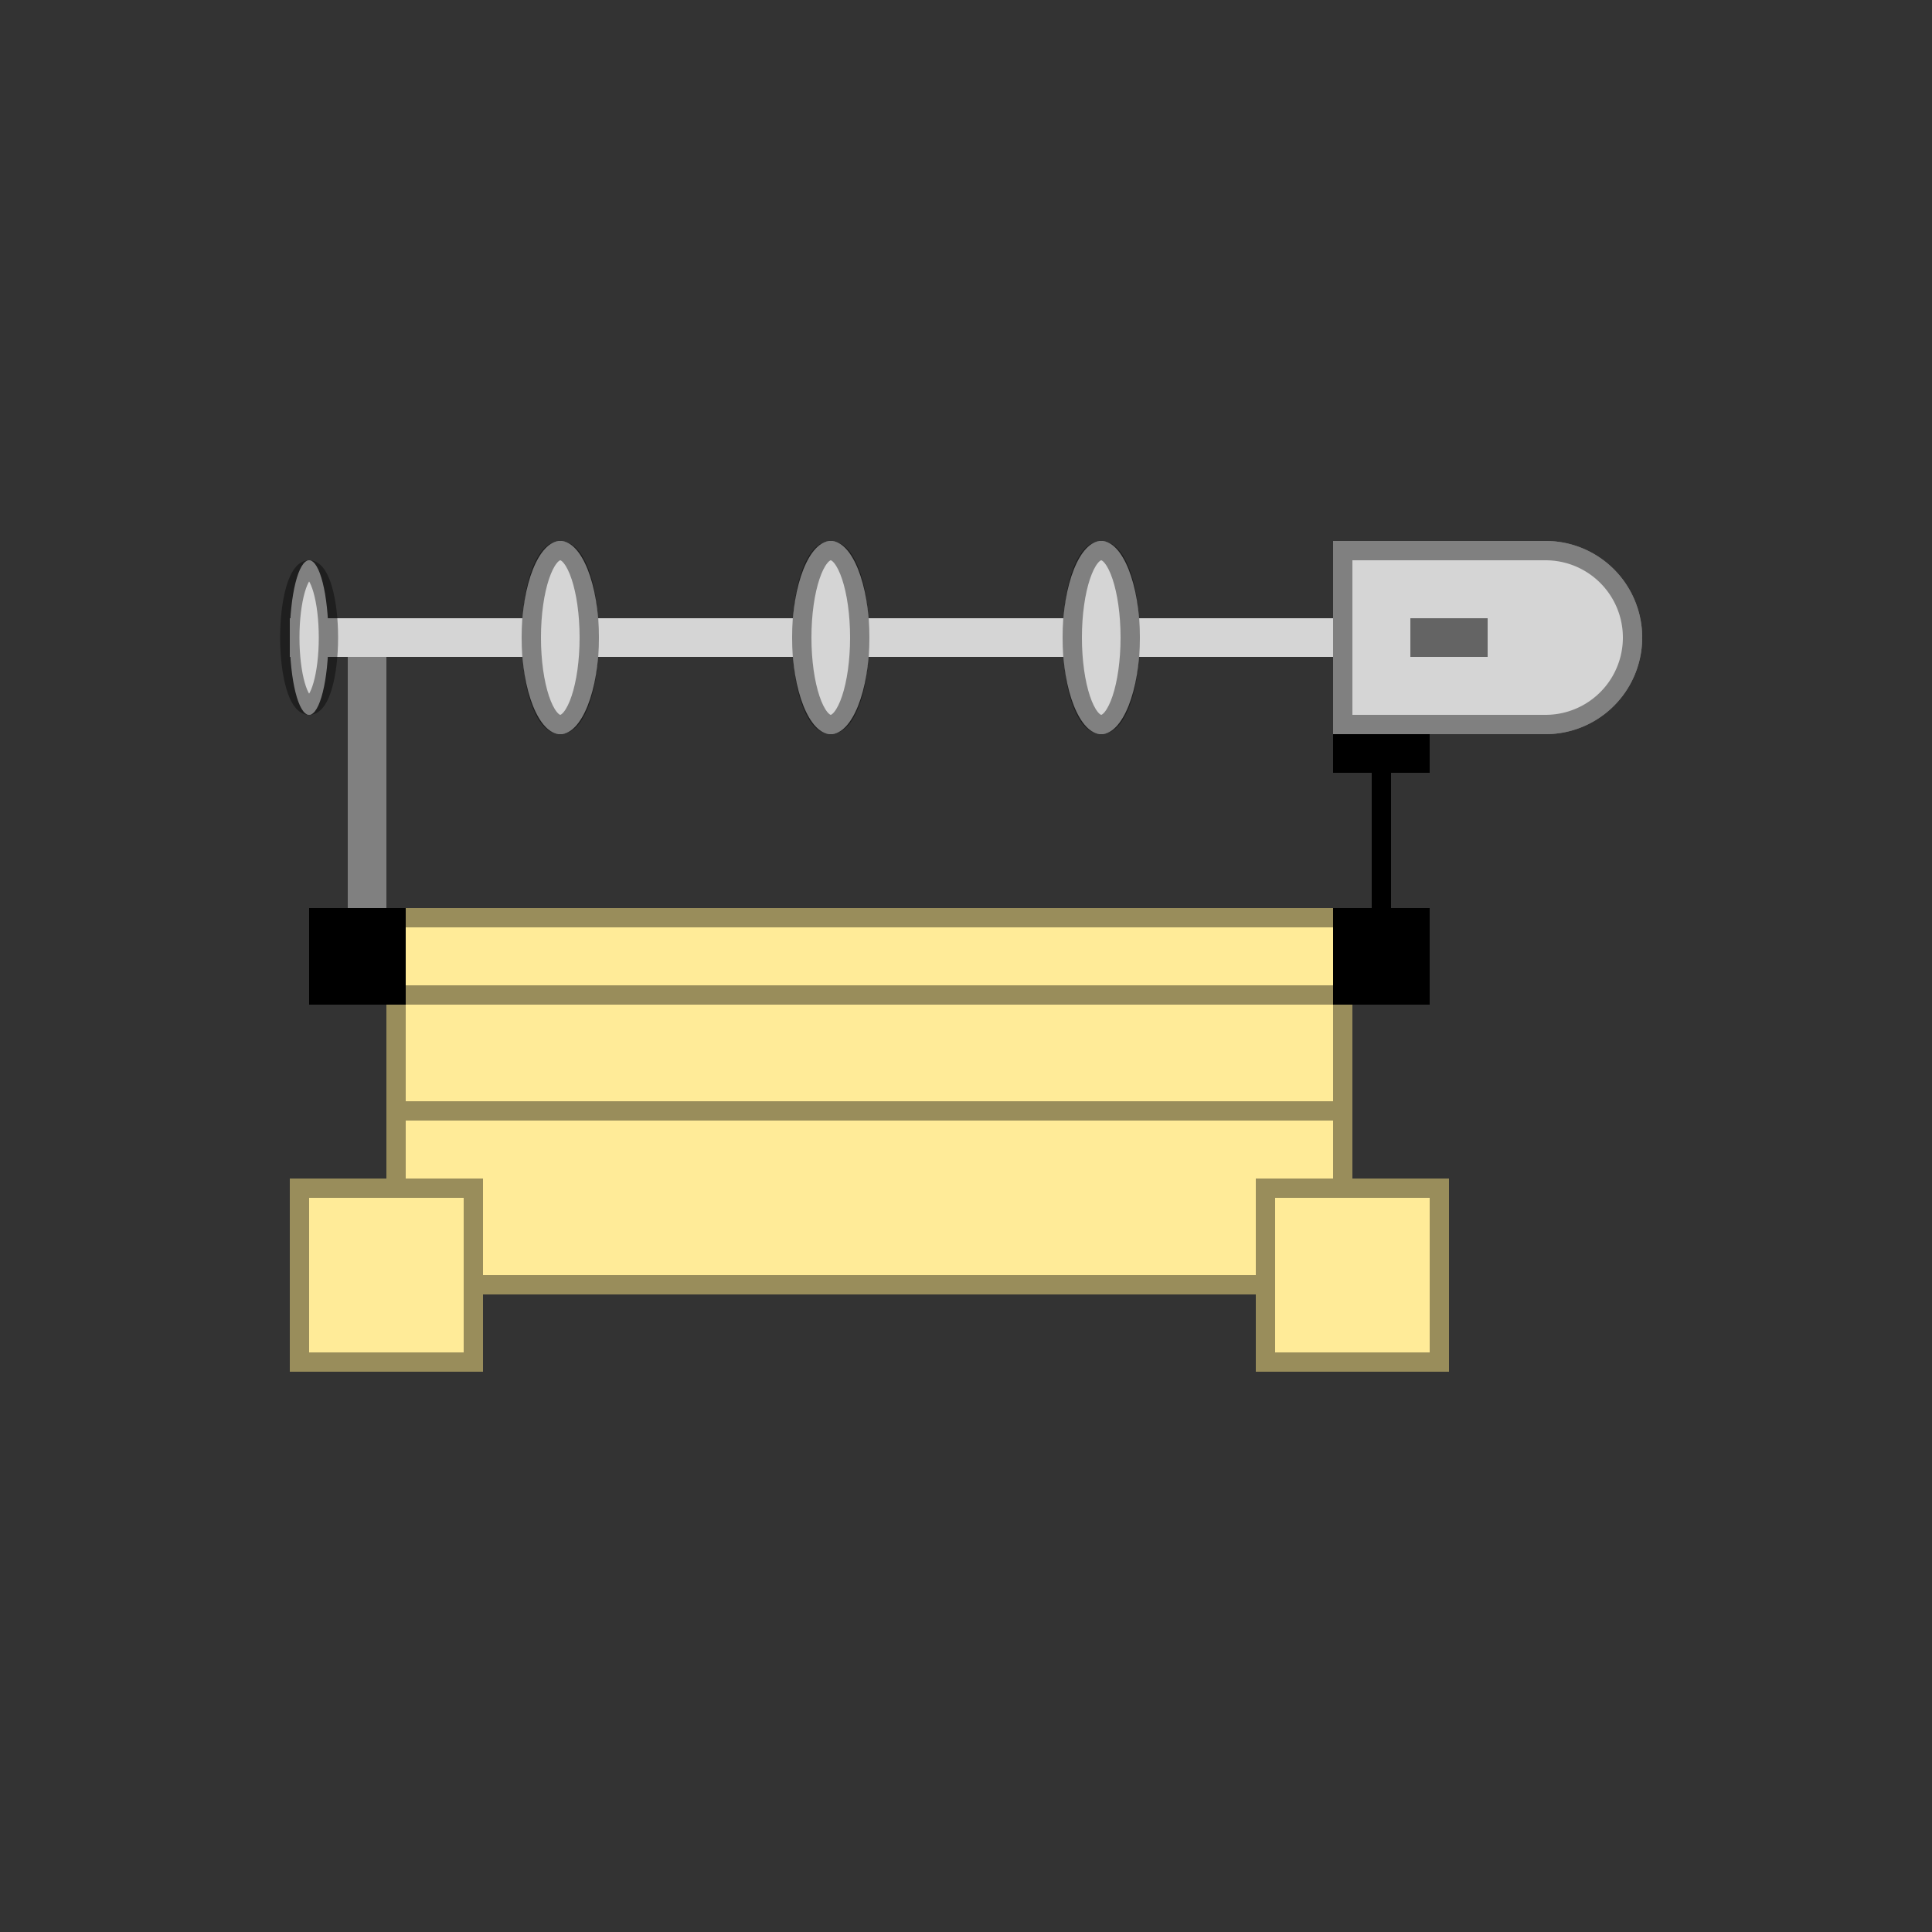 <svg xmlns="http://www.w3.org/2000/svg" xmlns:xlink="http://www.w3.org/1999/xlink" width="100" height="100" viewBox="0 0 100 100">
    <rect x="0" y="0" width="100" height="100" fill="#333333" stroke="none"/>
    <defs>
        <path id="a" d="M5 29h50v10H5z"/>
        <path id="b" d="M5 23h50v7H5z"/>
        <path id="c" d="M1 19h58v5H1z"/>
        <path id="d" d="M0 33h10v10H0z"/>
        <path id="e" d="M50 33h10v10H50z"/>
        <path id="f" d="M54 0h11a5 5 0 0 1 0 10H54V0z"/>
        <path id="g" d="M18 34h2v13h-2z"/>
        <ellipse id="h" cx="42" cy="5" rx="2" ry="5"/>
        <ellipse id="i" cx="28" cy="5" rx="2" ry="5"/>
        <ellipse id="j" cx="14" cy="5" rx="2" ry="5"/>
        <ellipse id="k" cx="1" cy="5" rx="1" ry="4"/>
    </defs>
    <g fill="none" fill-rule="evenodd">
        <g transform="translate(15 28)">
            <use fill="#FFEB98" xlink:href="#a"/>
            <path stroke="#000" stroke-opacity=".4" d="M5.5 29.5h49v9h-49z"/>
        </g>
        <g transform="translate(15 28)">
            <use fill="#FFEB98" xlink:href="#b"/>
            <path stroke="#000" stroke-opacity=".4" d="M5.5 23.5h49v6h-49z"/>
        </g>
        <g transform="translate(15 28)">
            <use fill="#FFEB98" xlink:href="#c"/>
            <path stroke="#000" stroke-opacity=".4" d="M1.5 19.5h57v4h-57z"/>
        </g>
        <path fill="#000" d="M16 47h5v5h-5zM69 47h5v5h-5z"/>
        <g transform="translate(15 28)">
            <use fill="#FFEB98" xlink:href="#d"/>
            <path stroke="#000" stroke-opacity=".4" d="M.5 33.5h9v9h-9z"/>
        </g>
        <g transform="translate(15 28)">
            <use fill="#FFEB98" xlink:href="#e"/>
            <path stroke="#000" stroke-opacity=".4" d="M50.5 33.5h9v9h-9z"/>
        </g>
        <path fill="#D5D5D5" d="M15 32h66v2H15z"/>
        <g transform="translate(15 28)">
            <use fill="#D5D5D5" xlink:href="#f"/>
            <path stroke="#000" stroke-opacity=".4" d="M54.5.5v9H65a4.5 4.5 0 1 0 0-9H54.5z"/>
        </g>
        <path fill="#646464" d="M73 32h4v2h-4z"/>
        <path fill="#000" d="M71 38h1v9h-1z"/>
        <g>
            <use fill="#D5D5D5" xlink:href="#g"/>
            <path stroke="#000" stroke-opacity=".4" d="M18.5 34.5h1v12h-1z"/>
        </g>
        <path fill="#000" d="M69 38h5v2h-5z"/>
        <g>
            <g transform="translate(15 28)">
                <use fill="#D5D5D5" xlink:href="#h"/>
                <ellipse cx="42" cy="5" stroke="#000" stroke-opacity=".4" rx="1.5" ry="4.5"/>
            </g>
            <g transform="translate(15 28)">
                <use fill="#D5D5D5" xlink:href="#i"/>
                <ellipse cx="28" cy="5" stroke="#000" stroke-opacity=".4" rx="1.5" ry="4.5"/>
            </g>
            <g transform="translate(15 28)">
                <use fill="#D5D5D5" xlink:href="#j"/>
                <ellipse cx="14" cy="5" stroke="#000" stroke-opacity=".4" rx="1.5" ry="4.5"/>
            </g>
            <g transform="translate(15 28)">
                <use fill="#D5D5D5" xlink:href="#k"/>
                <ellipse cx="1" cy="5" stroke="#000" stroke-opacity=".4" rx="1" ry="3.5"/>
            </g>
        </g>
    </g>
</svg>
